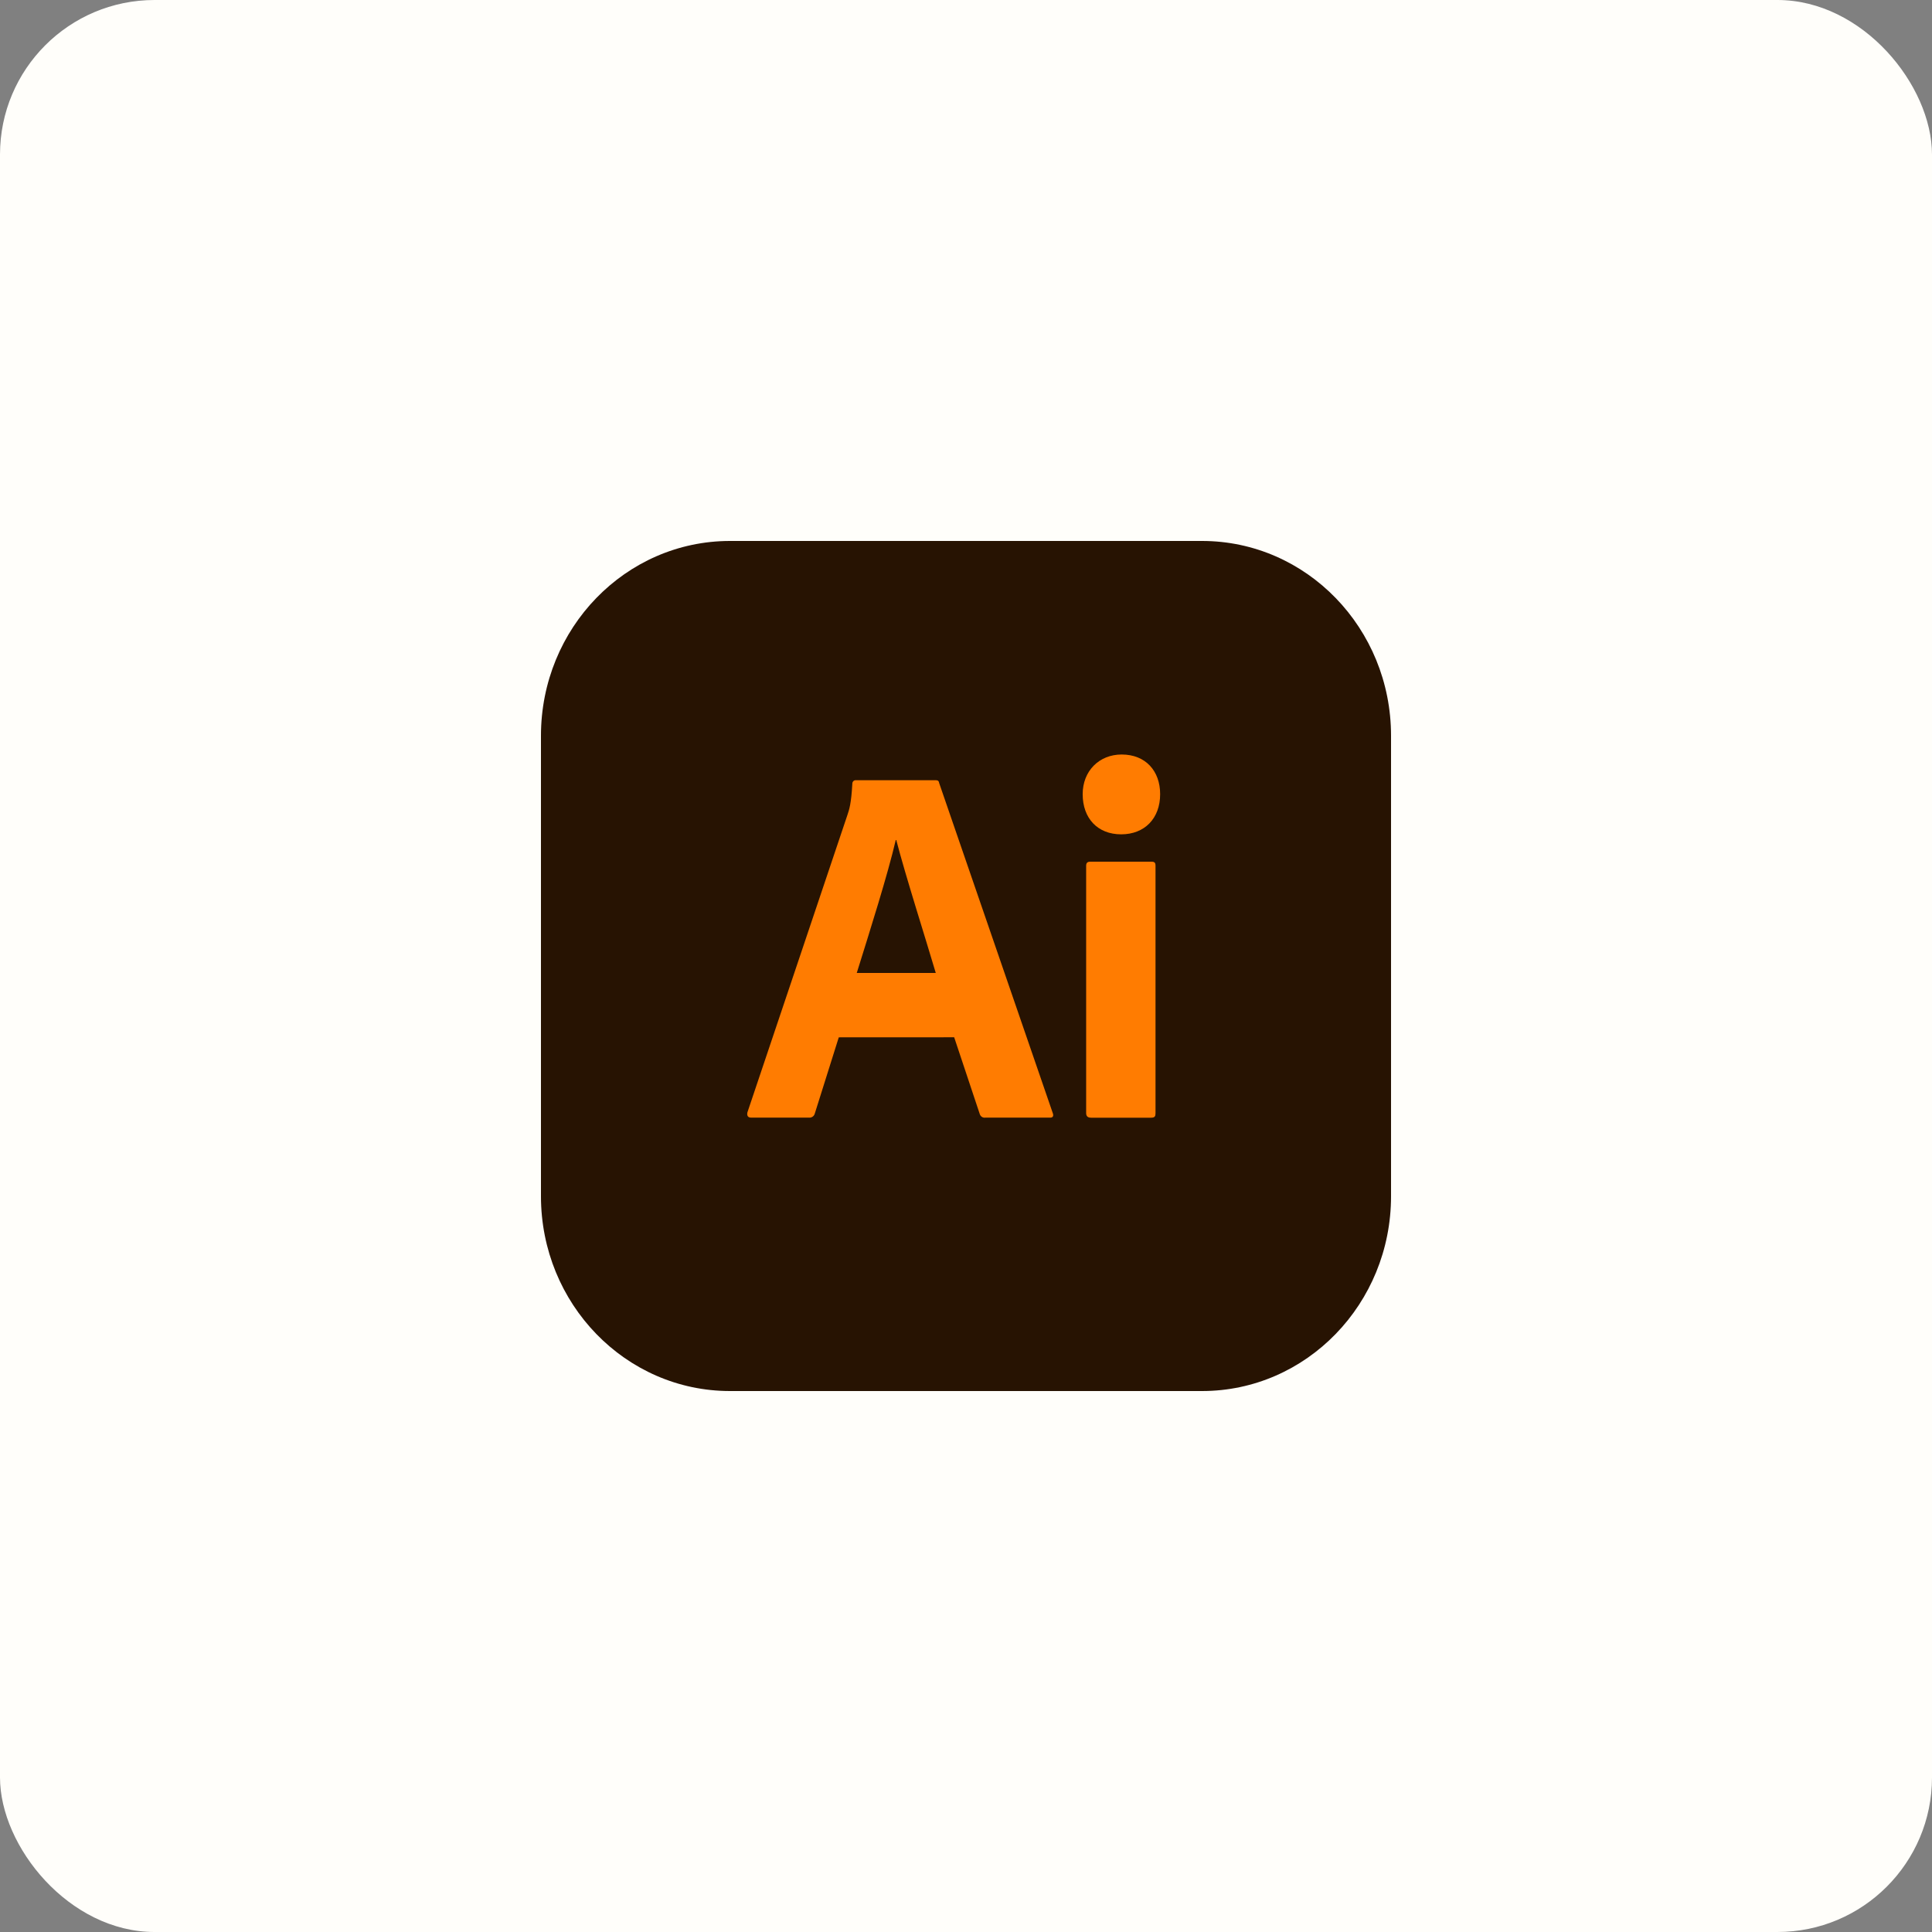 <svg width="100" height="100" viewBox="0 0 100 100" fill="none" xmlns="http://www.w3.org/2000/svg">
<rect x="0" y="0" width="100" height="100" fill="#808080" stroke="none"/>
<rect width="100" height="100" rx="8" fill="#FFFEFA"/>
<path d="M62.216 28H37.784C32.38 28 28 32.514 28 38.083V61.917C28 67.486 32.38 72 37.784 72H62.216C67.62 72 72 67.486 72 61.917V38.083C72 32.514 67.62 28 62.216 28Z" fill="#271302"/>
<path d="M62.218 30.1H37.786C33.507 30.1 30.039 33.674 30.039 38.084V61.917C30.039 66.326 33.507 69.901 37.786 69.901H62.218C66.497 69.901 69.965 66.326 69.965 61.917V38.084C69.965 33.674 66.497 30.1 62.218 30.1Z" fill="#271302"/>
<path d="M43.415 53.692L42.173 57.639C42.156 57.702 42.118 57.757 42.067 57.795C42.015 57.833 41.952 57.852 41.889 57.849H38.887C38.706 57.849 38.654 57.744 38.684 57.582L43.858 42.196C43.959 41.903 44.061 41.583 44.116 40.57C44.114 40.524 44.129 40.479 44.158 40.444C44.187 40.409 44.228 40.387 44.272 40.383H48.411C48.541 40.383 48.593 40.409 48.615 40.542L54.489 57.608C54.541 57.742 54.514 57.849 54.36 57.849H50.998C50.937 57.858 50.874 57.844 50.822 57.81C50.769 57.775 50.73 57.723 50.712 57.662L49.388 53.689L43.415 53.692ZM48.435 50.359C47.917 48.599 46.882 45.372 46.391 43.479H46.364C45.951 45.264 45.019 48.203 44.346 50.359H48.435Z" fill="#FF7C01"/>
<path d="M56.039 41.106C56.039 39.906 56.893 39.053 58.057 39.053C59.298 39.053 60.049 39.906 60.049 41.106C60.049 42.359 59.247 43.185 58.031 43.185C56.815 43.185 56.039 42.359 56.039 41.106ZM56.219 44.812C56.219 44.679 56.271 44.602 56.423 44.602H59.605C59.761 44.602 59.809 44.655 59.809 44.812V57.611C59.809 57.772 59.783 57.852 59.576 57.852H56.478C56.298 57.852 56.219 57.772 56.219 57.611V44.812Z" fill="#FF7C01"/>
</svg>
